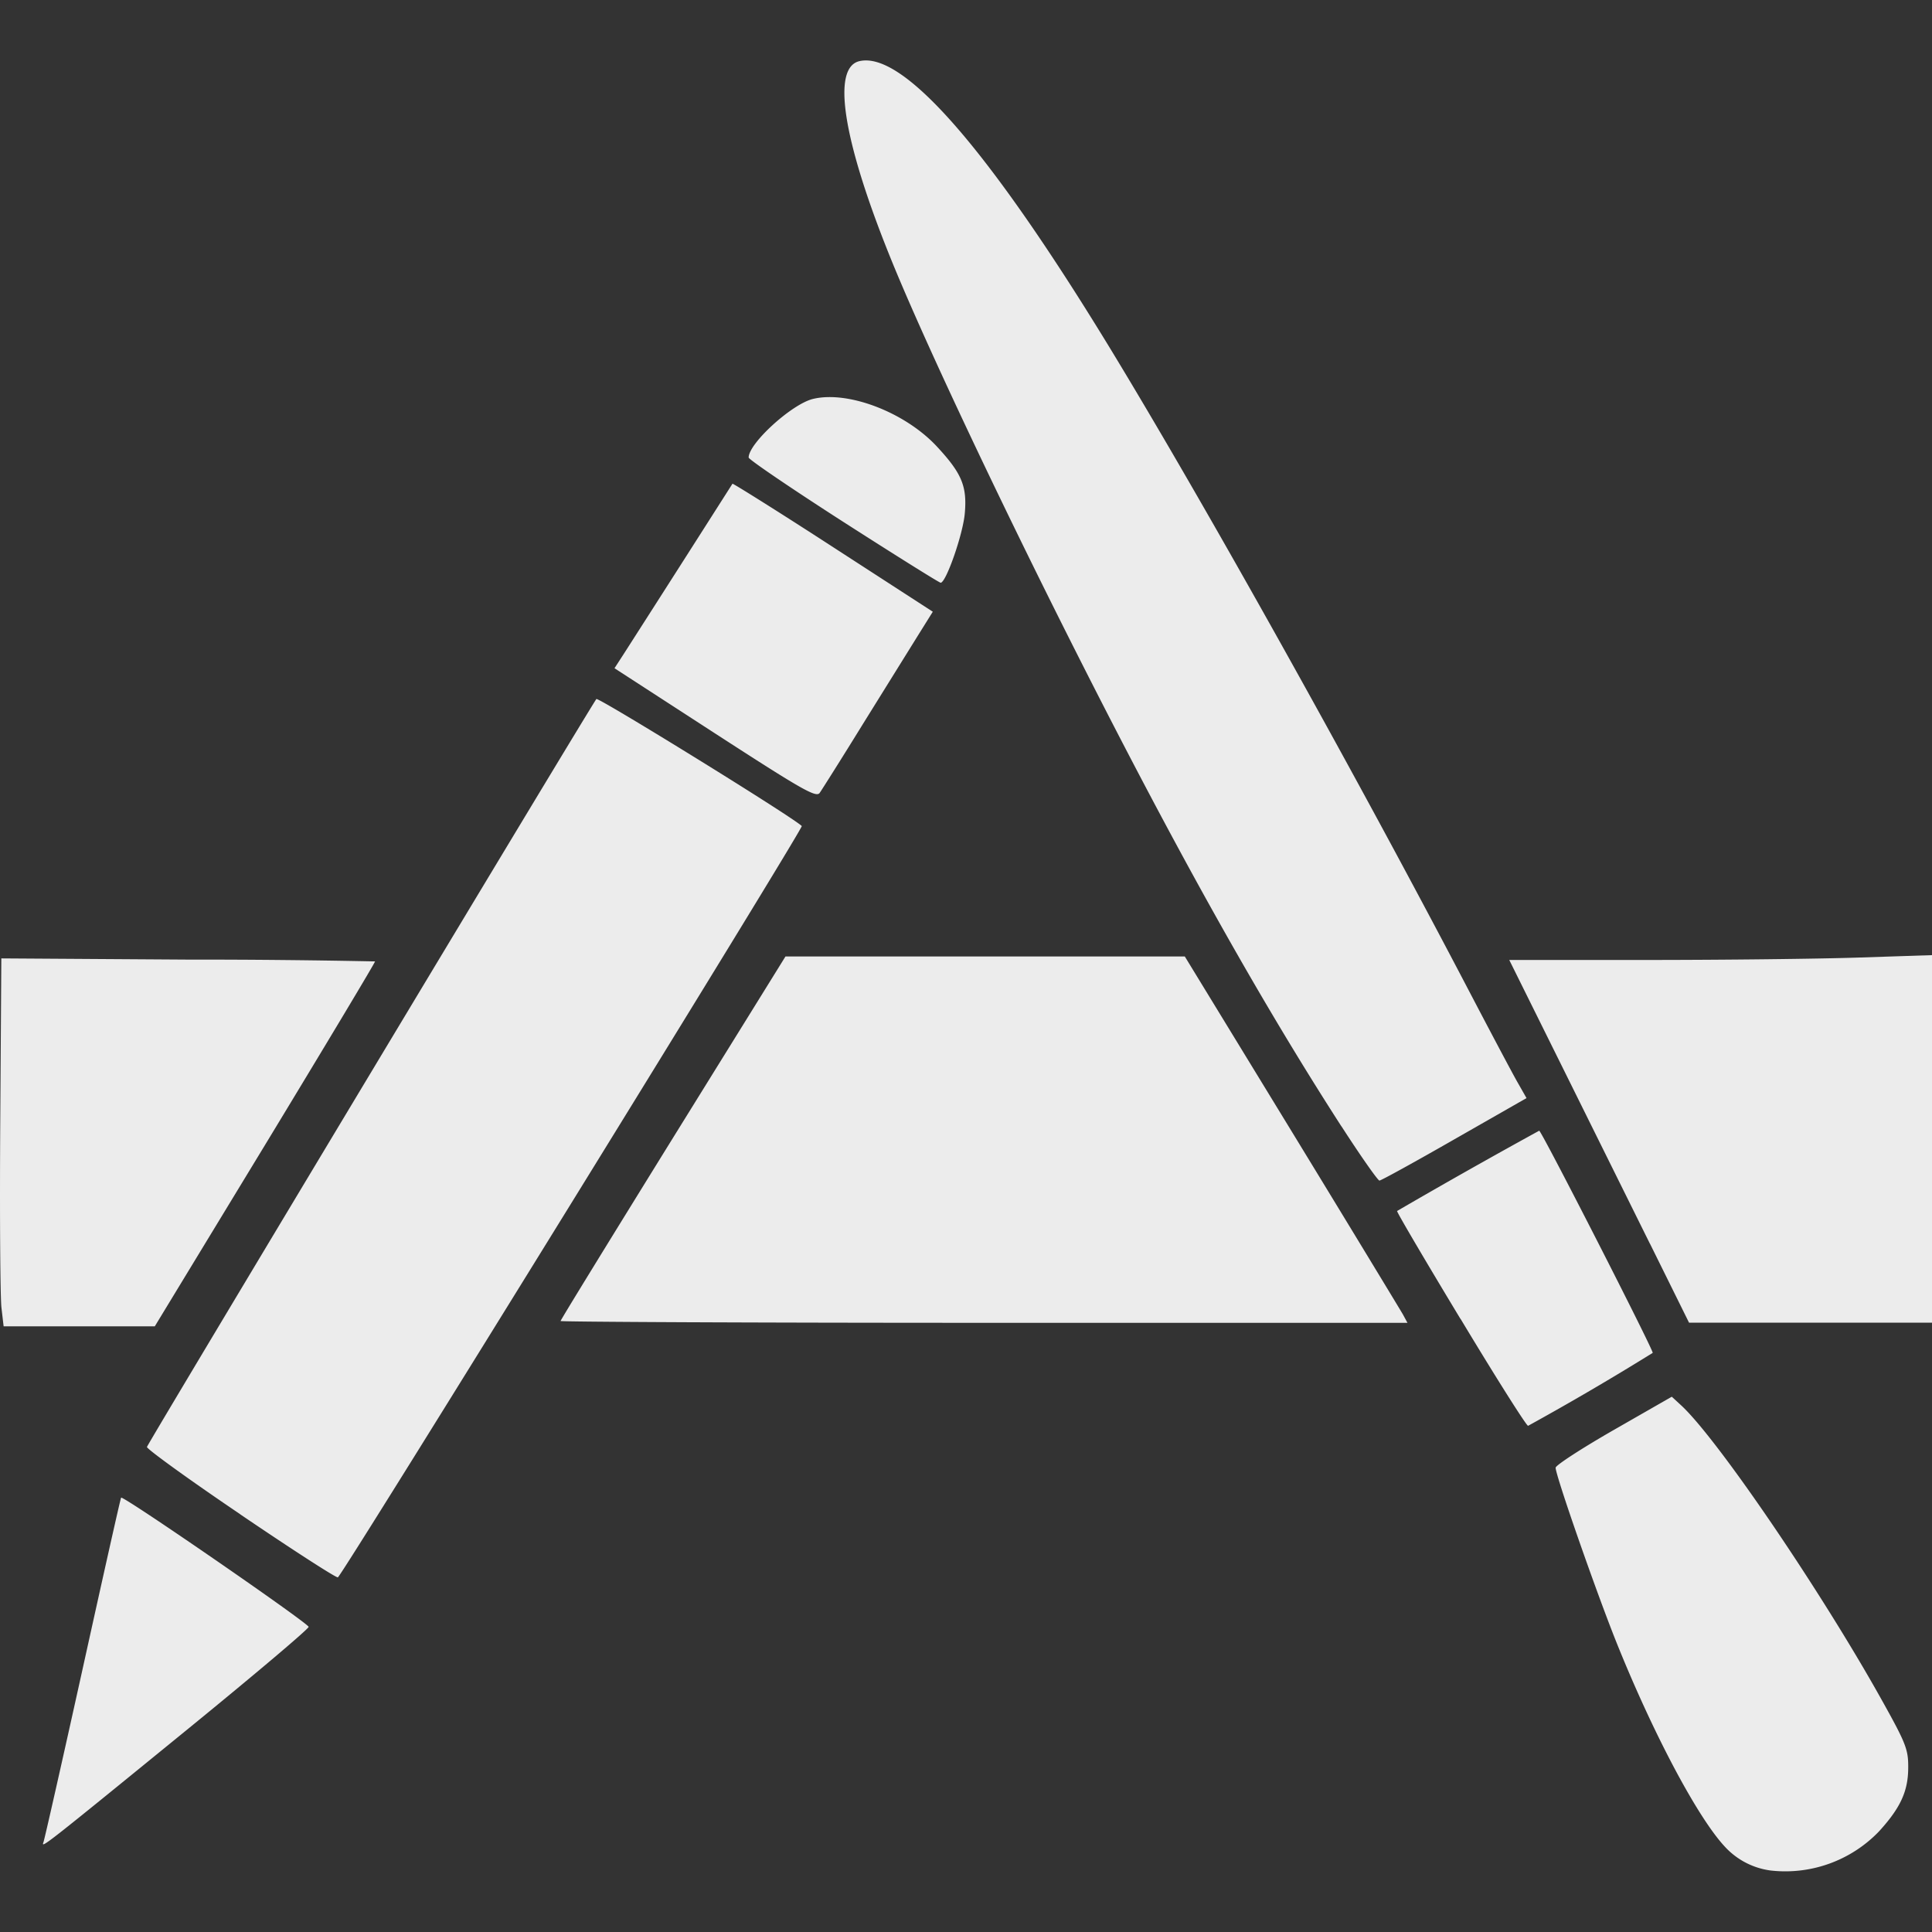<svg width="16" height="16">
  <rect width="100%" height="100%" fill="#333333" stroke="none"/>
  <defs>
    <linearGradient id="applications-apps_svg__arrongin" x1="0%" x2="0%" y1="0%" y2="100%">
      <stop offset="0%" stop-color="#dd9b44"/>
      <stop offset="100%" stop-color="#ad6c16"/>
    </linearGradient>
    <linearGradient id="applications-apps_svg__aurora" x1="0%" x2="0%" y1="0%" y2="100%">
      <stop offset="0%" stop-color="#09d4df"/>
      <stop offset="100%" stop-color="#9269f4"/>
    </linearGradient>
    <linearGradient id="applications-apps_svg__cyberneon" x1="0%" x2="0%" y1="0%" y2="100%">
      <stop offset="0" stop-color="#0abdc6"/>
      <stop offset="1" stop-color="#ea00d9"/>
    </linearGradient>
    <linearGradient id="applications-apps_svg__fitdance" x1="0%" x2="0%" y1="0%" y2="100%">
      <stop offset="0%" stop-color="#1ad6ab"/>
      <stop offset="100%" stop-color="#329db6"/>
    </linearGradient>
    <linearGradient id="applications-apps_svg__oomox" x1="0%" x2="0%" y1="0%" y2="100%">
      <stop offset="0%" stop-color="#efefe7"/>
      <stop offset="100%" stop-color="#8f8f8b"/>
    </linearGradient>
    <linearGradient id="applications-apps_svg__rainblue" x1="0%" x2="0%" y1="0%" y2="100%">
      <stop offset="0%" stop-color="#00f260"/>
      <stop offset="100%" stop-color="#0575e6"/>
    </linearGradient>
    <linearGradient id="applications-apps_svg__sunrise" x1="0%" x2="0%" y1="0%" y2="100%">
      <stop offset="0%" stop-color="#ff8501"/>
      <stop offset="100%" stop-color="#ffcb01"/>
    </linearGradient>
    <linearGradient id="applications-apps_svg__telinkrin" x1="0%" x2="0%" y1="0%" y2="100%">
      <stop offset="0%" stop-color="#b2ced6"/>
      <stop offset="100%" stop-color="#6da5b7"/>
    </linearGradient>
    <linearGradient id="applications-apps_svg__60spsycho" x1="0%" x2="0%" y1="0%" y2="100%">
      <stop offset="0%" stop-color="#df5940"/>
      <stop offset="25%" stop-color="#d8d15f"/>
      <stop offset="50%" stop-color="#e9882a"/>
      <stop offset="100%" stop-color="#279362"/>
    </linearGradient>
    <linearGradient id="applications-apps_svg__90ssummer" x1="0%" x2="0%" y1="0%" y2="100%">
      <stop offset="0%" stop-color="#f618c7"/>
      <stop offset="20%" stop-color="#94ffab"/>
      <stop offset="50%" stop-color="#fbfd54"/>
      <stop offset="100%" stop-color="#0f83ae"/>
    </linearGradient>
    <style id="current-color-scheme" type="text/css">
      .applications-apps_svg__ColorScheme-Highlight{color:#5294e2}
    </style>
  </defs>
  <path fill="currentColor" d="M14.666 15.491a.625.625 0 0 1-.379-.195c-.226-.24-.598-.94-.904-1.704-.171-.429-.5-1.373-.5-1.437 0-.02.217-.161.482-.313l.48-.275.076.07c.3.275 1.16 1.54 1.662 2.44.201.36.221.411.22.56 0 .197-.064.335-.243.531a1.076 1.076 0 0 1-.894.323zM.36 15.256c.009-.024.156-.674.326-1.443.17-.77.312-1.405.317-1.41.015-.02 1.553 1.041 1.553 1.07 0 .017-.445.393-.988.836-1.223.997-1.228 1-1.208.947zm1.629-2.716c-.429-.29-.776-.542-.772-.557.01-.035 3.692-6.163 3.722-6.194.017-.016 1.626.977 1.701 1.052.017.015-3.811 6.215-3.842 6.222-.016.004-.38-.231-.81-.523zm10.105-1.619c-.294-.487-.53-.888-.524-.892a54.474 54.474 0 0 1 1.177-.665c.019 0 .953 1.83.94 1.84a22.97 22.97 0 0 1-1.032.604c-.014 0-.267-.4-.56-.887zM.012 10.83c-.01-.085-.015-.77-.01-1.523l.009-1.37 1.543.01a73.11 73.11 0 0 1 1.552.015c.004.004-.405.686-.908 1.515l-.916 1.507H.03zm4.63.111c0-.009.419-.69.931-1.517l.932-1.503h3.307l.884 1.447c.486.796.9 1.479.922 1.517l.038.07H8.15c-1.93 0-3.508-.008-3.508-.015zm9.022-.641-.745-1.503-.42-.847h1.143c.63 0 1.417-.009 1.751-.02L16 7.91v3.044h-2.012l-.324-.655zm-2.555-.972c-.677-1.05-1.367-2.283-2.197-3.927-.658-1.303-1.292-2.65-1.553-3.304-.379-.946-.47-1.534-.244-1.59.36-.088 1.063.715 2.065 2.356.784 1.286 2.04 3.534 2.998 5.367.178.34.355.674.394.741l.07.123-.597.341c-.328.188-.608.342-.621.342-.013 0-.155-.202-.315-.45zM5.922 6.074l-.833-.54.079-.122a583.605 583.605 0 0 0 .898-1.406c.004-.004.38.231.833.525l.826.535-.123.197-.452.727c-.18.292-.344.551-.362.577-.03.04-.148-.028-.866-.493zm1.062-1.752c-.431-.277-.784-.517-.784-.533 0-.117.356-.442.532-.485.29-.071.764.11 1.028.395.204.22.25.327.23.552-.014.17-.155.575-.2.575-.011 0-.374-.227-.806-.504z" color="#ececec"/>
</svg>
